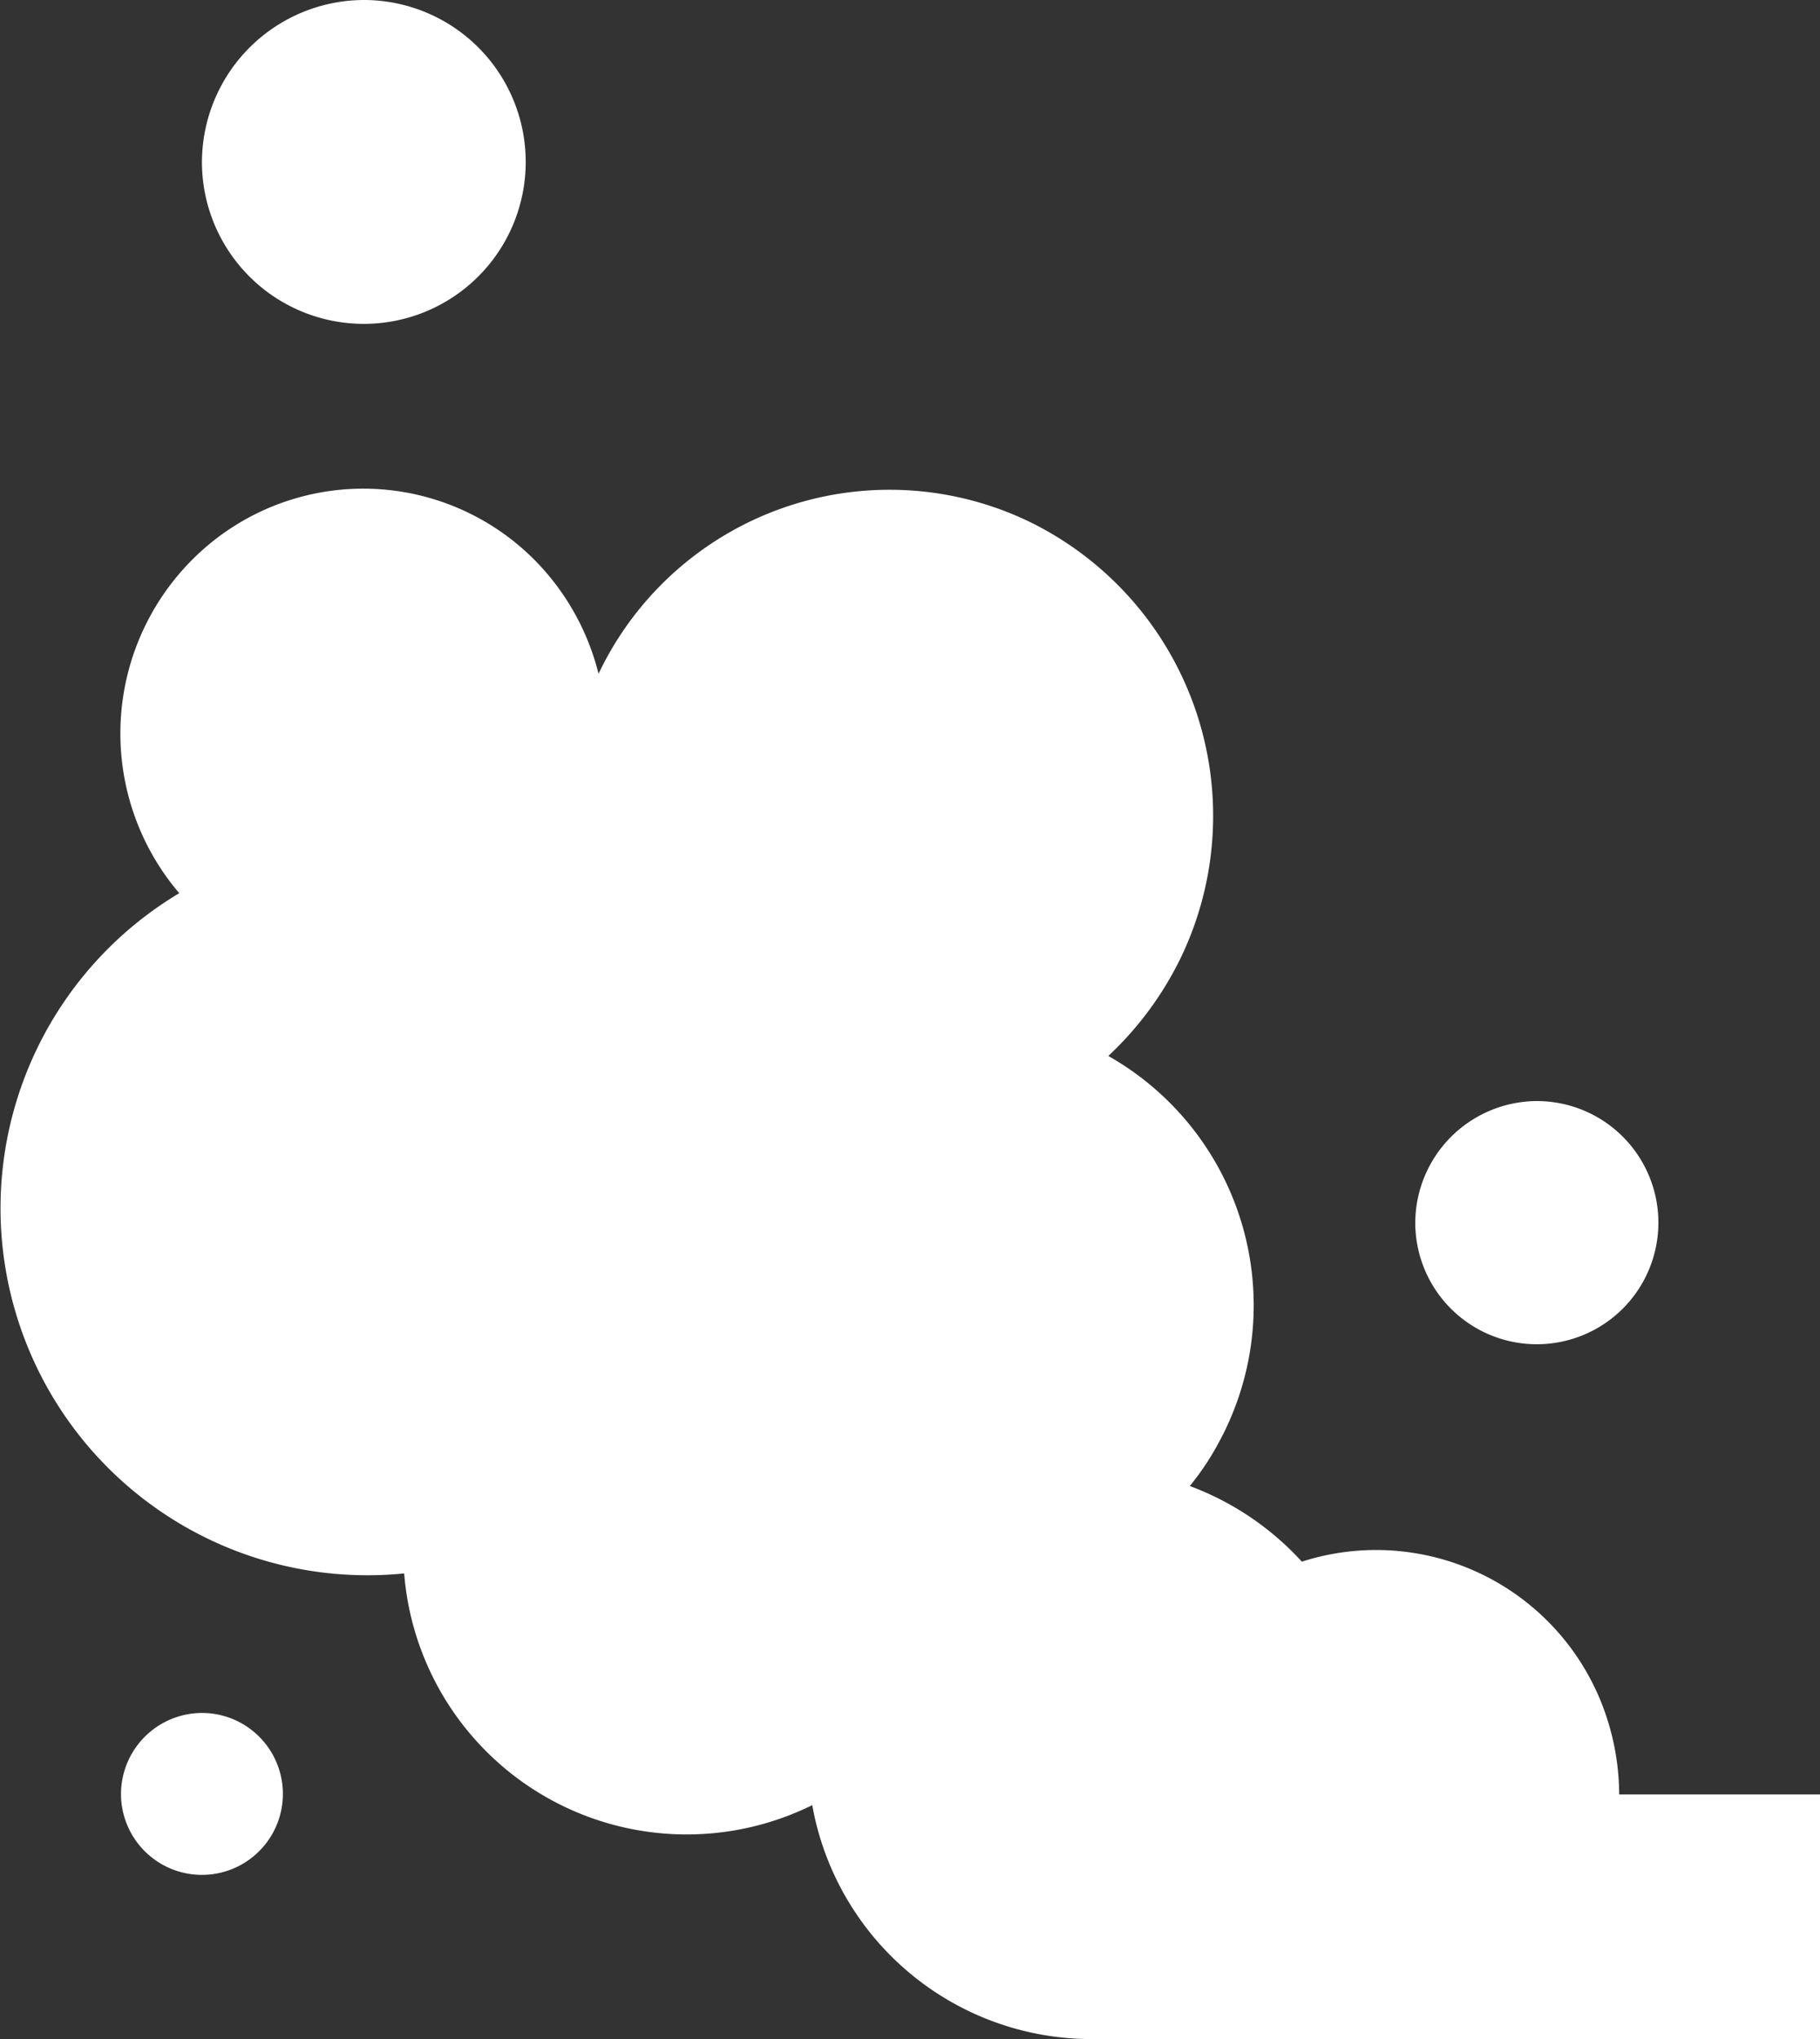 <svg xmlns="http://www.w3.org/2000/svg" viewBox="0 0 64.98 72.78"><rect x="0" y="0" width="64.98" height="72.78" fill="#333333" stroke="none"/><defs><style>.cls-1{fill:#fff}</style></defs><g id="Layer_2" data-name="Layer 2"><g id="Layer_1-2" data-name="Layer 1"><path class="cls-1" d="M6.4 31.88a8.78 8.78 0 01.91-12.32 8.62 8.62 0 0112.22.91 8.8 8.8 0 011.84 3.58 11.5 11.5 0 0115.42-5.41 11.68 11.68 0 015.37 15.54 11.93 11.93 0 01-2.59 3.51 10.23 10.23 0 013.91 13.86 9.51 9.51 0 01-1 1.49 10.26 10.26 0 014 2.7 8.66 8.66 0 0110.91 5.64 8.92 8.92 0 01.42 2.67H65v8.73H39a10.13 10.13 0 01-10-8.35 10.12 10.12 0 01-14.57-8.27A13.1 13.1 0 016.4 31.88z"/><path class="cls-1" d="M7.21 5.82A5.78 5.78 0 1013 0a5.8 5.8 0 00-5.79 5.82z"/><path class="cls-1" d="M50.53 43.67a4.34 4.34 0 104.34-4.37 4.36 4.36 0 00-4.34 4.37z"/><path class="cls-1" d="M4.32 64.05a2.89 2.89 0 102.89-2.91 2.9 2.9 0 00-2.89 2.91z"/></g></g></svg>